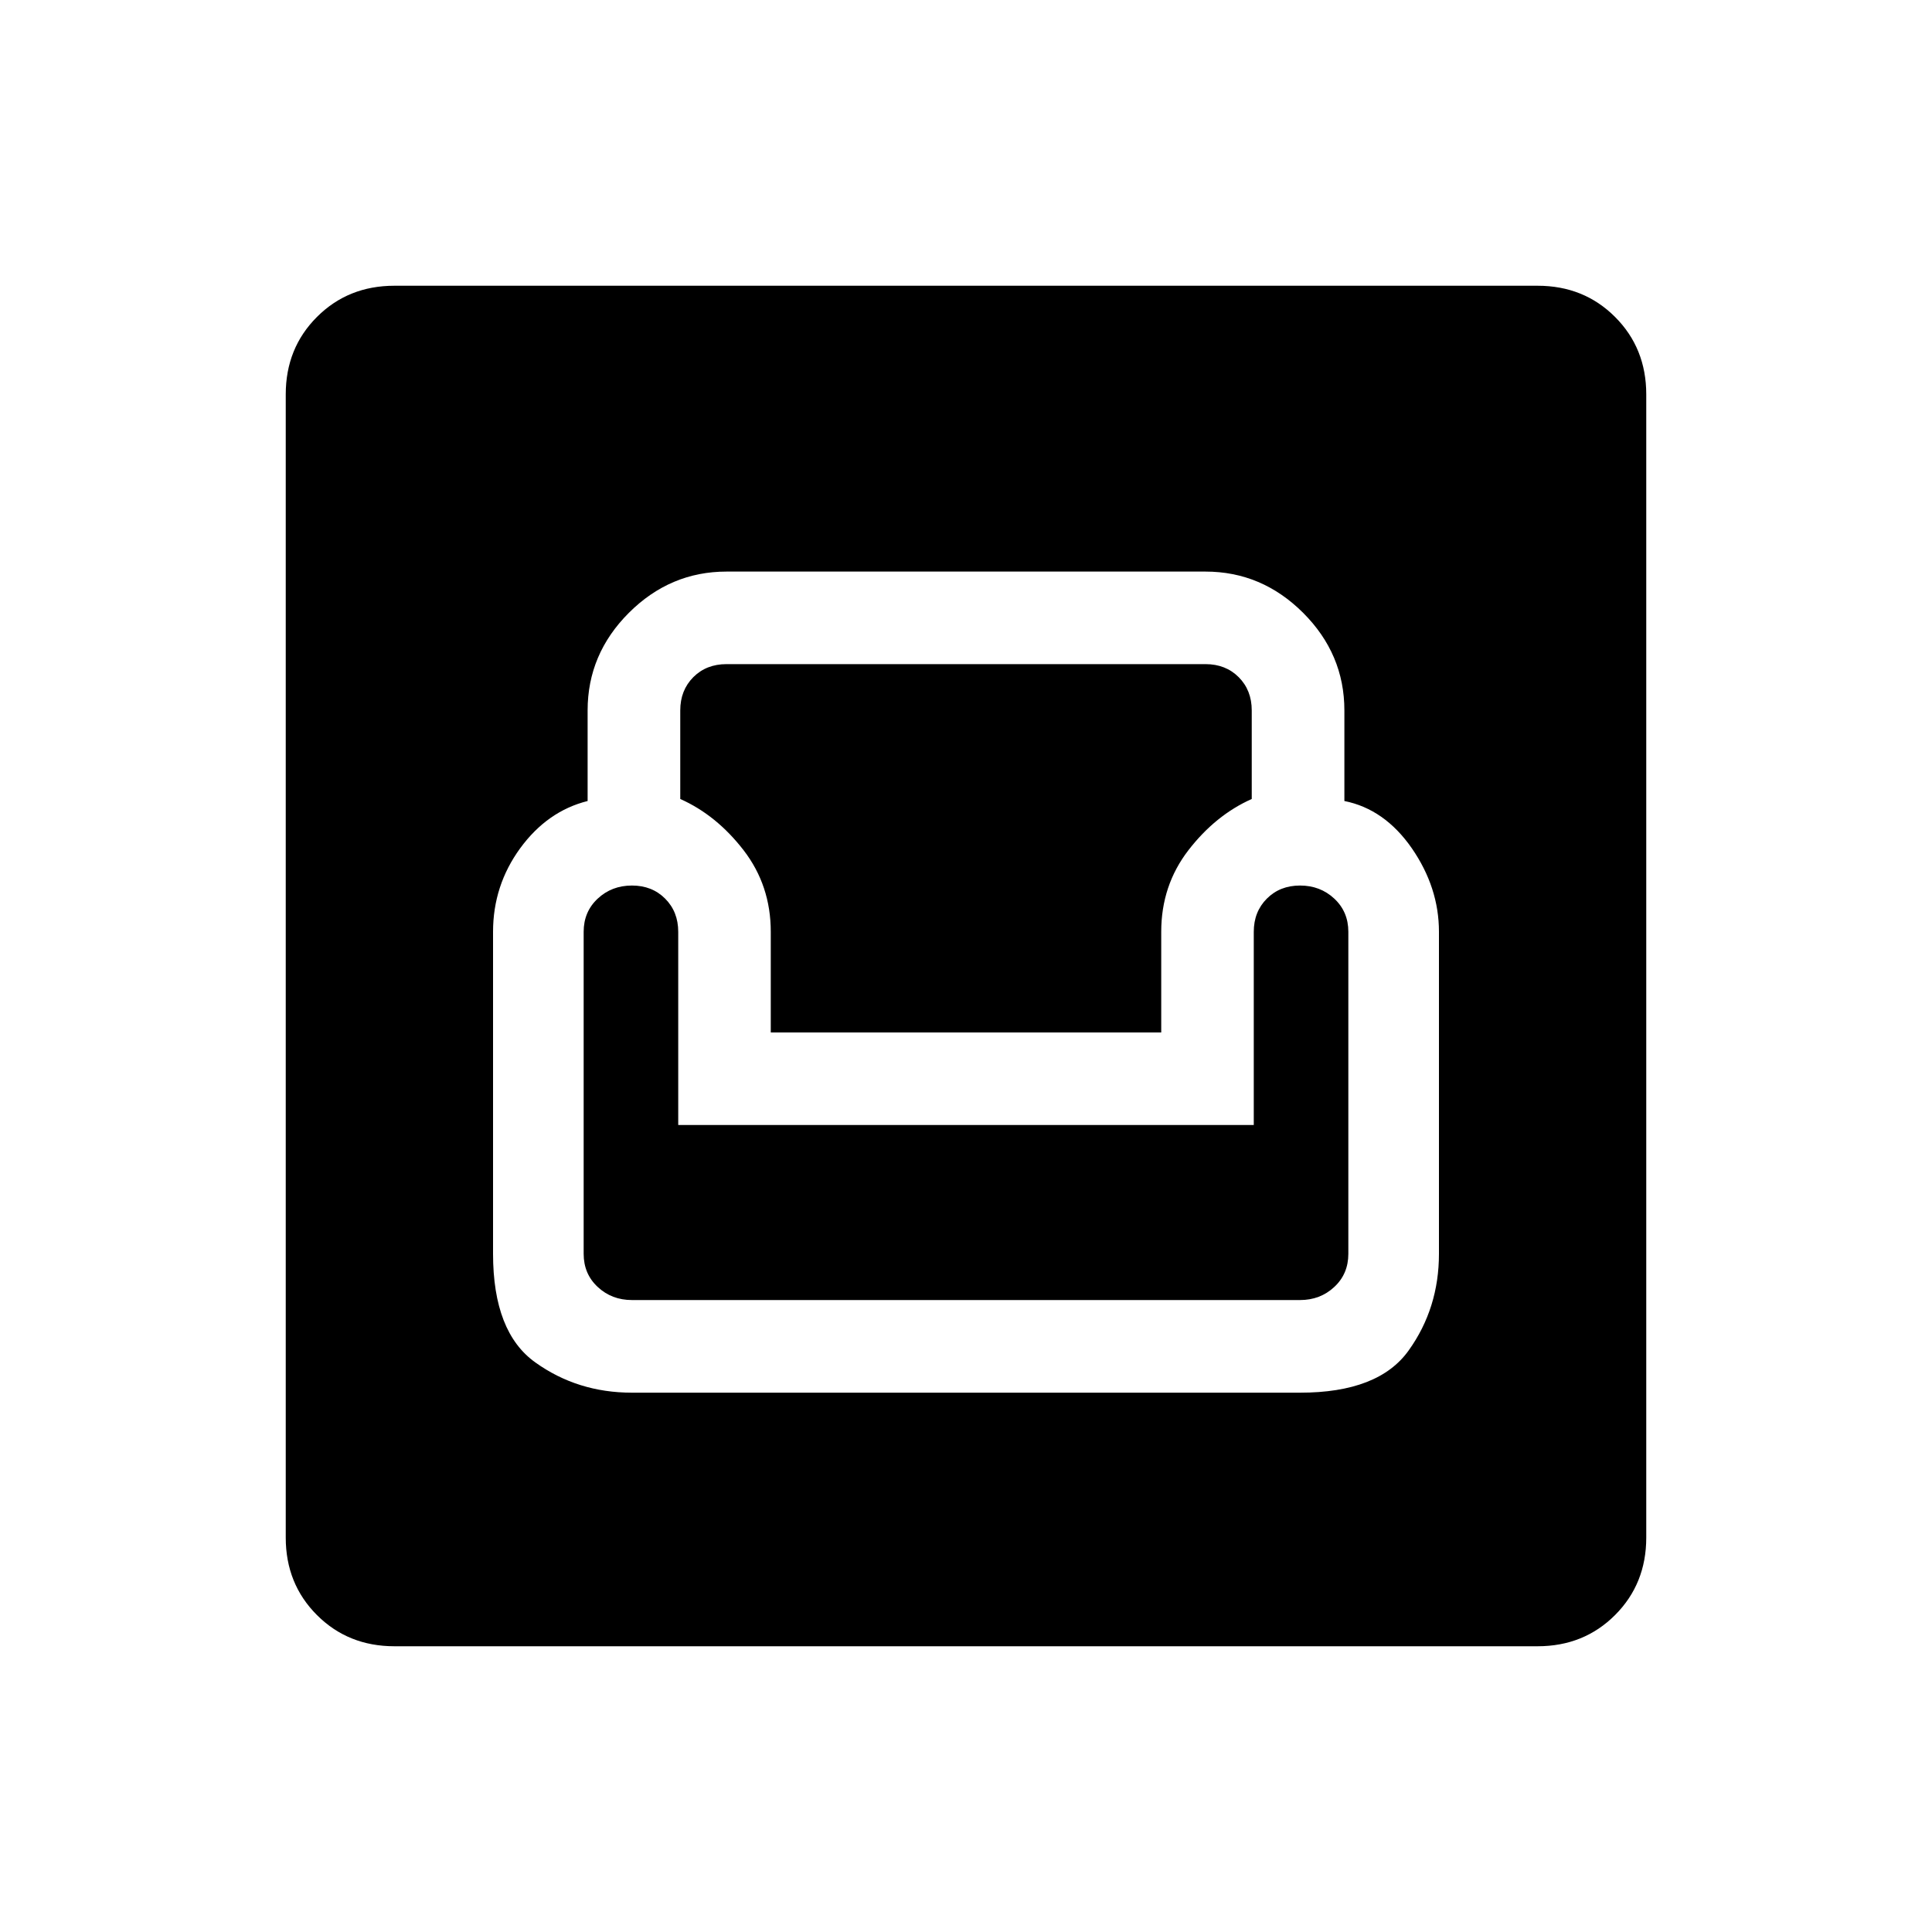 <svg xmlns="http://www.w3.org/2000/svg" height="20" width="20"><path d="M4.083 17.042q-.479 0-.802-.323-.323-.323-.323-.802V4.083q0-.479.323-.802.323-.323.802-.323h11.834q.479 0 .802.323.323.323.323.802v11.834q0 .479-.323.802-.323.323-.802.323Zm2.459-2.625h6.916q.813 0 1.125-.438.313-.437.313-1V9.646q0-.458-.281-.865-.282-.406-.698-.489v-.938q0-.583-.427-1.01-.428-.427-1.011-.427H7.521q-.583 0-1.011.427-.427.427-.427 1.01v.938q-.416.104-.698.489-.281.386-.281.865v3.333q0 .813.438 1.125.437.313 1 .313Zm0-.959q-.209 0-.354-.135-.146-.135-.146-.344V9.646q0-.208.146-.344.145-.135.354-.135.208 0 .343.135.136.136.136.344v2h5.958v-2q0-.208.136-.344.135-.135.343-.135.209 0 .354.135.146.136.146.344v3.333q0 .209-.146.344-.145.135-.354.135Zm1.437-2.77V9.646q0-.479-.281-.844-.281-.364-.656-.531v-.917q0-.208.135-.344.135-.135.344-.135h4.958q.209 0 .344.135.135.136.135.344v.917q-.375.167-.656.531-.281.365-.281.844v1.042Z"/></svg>